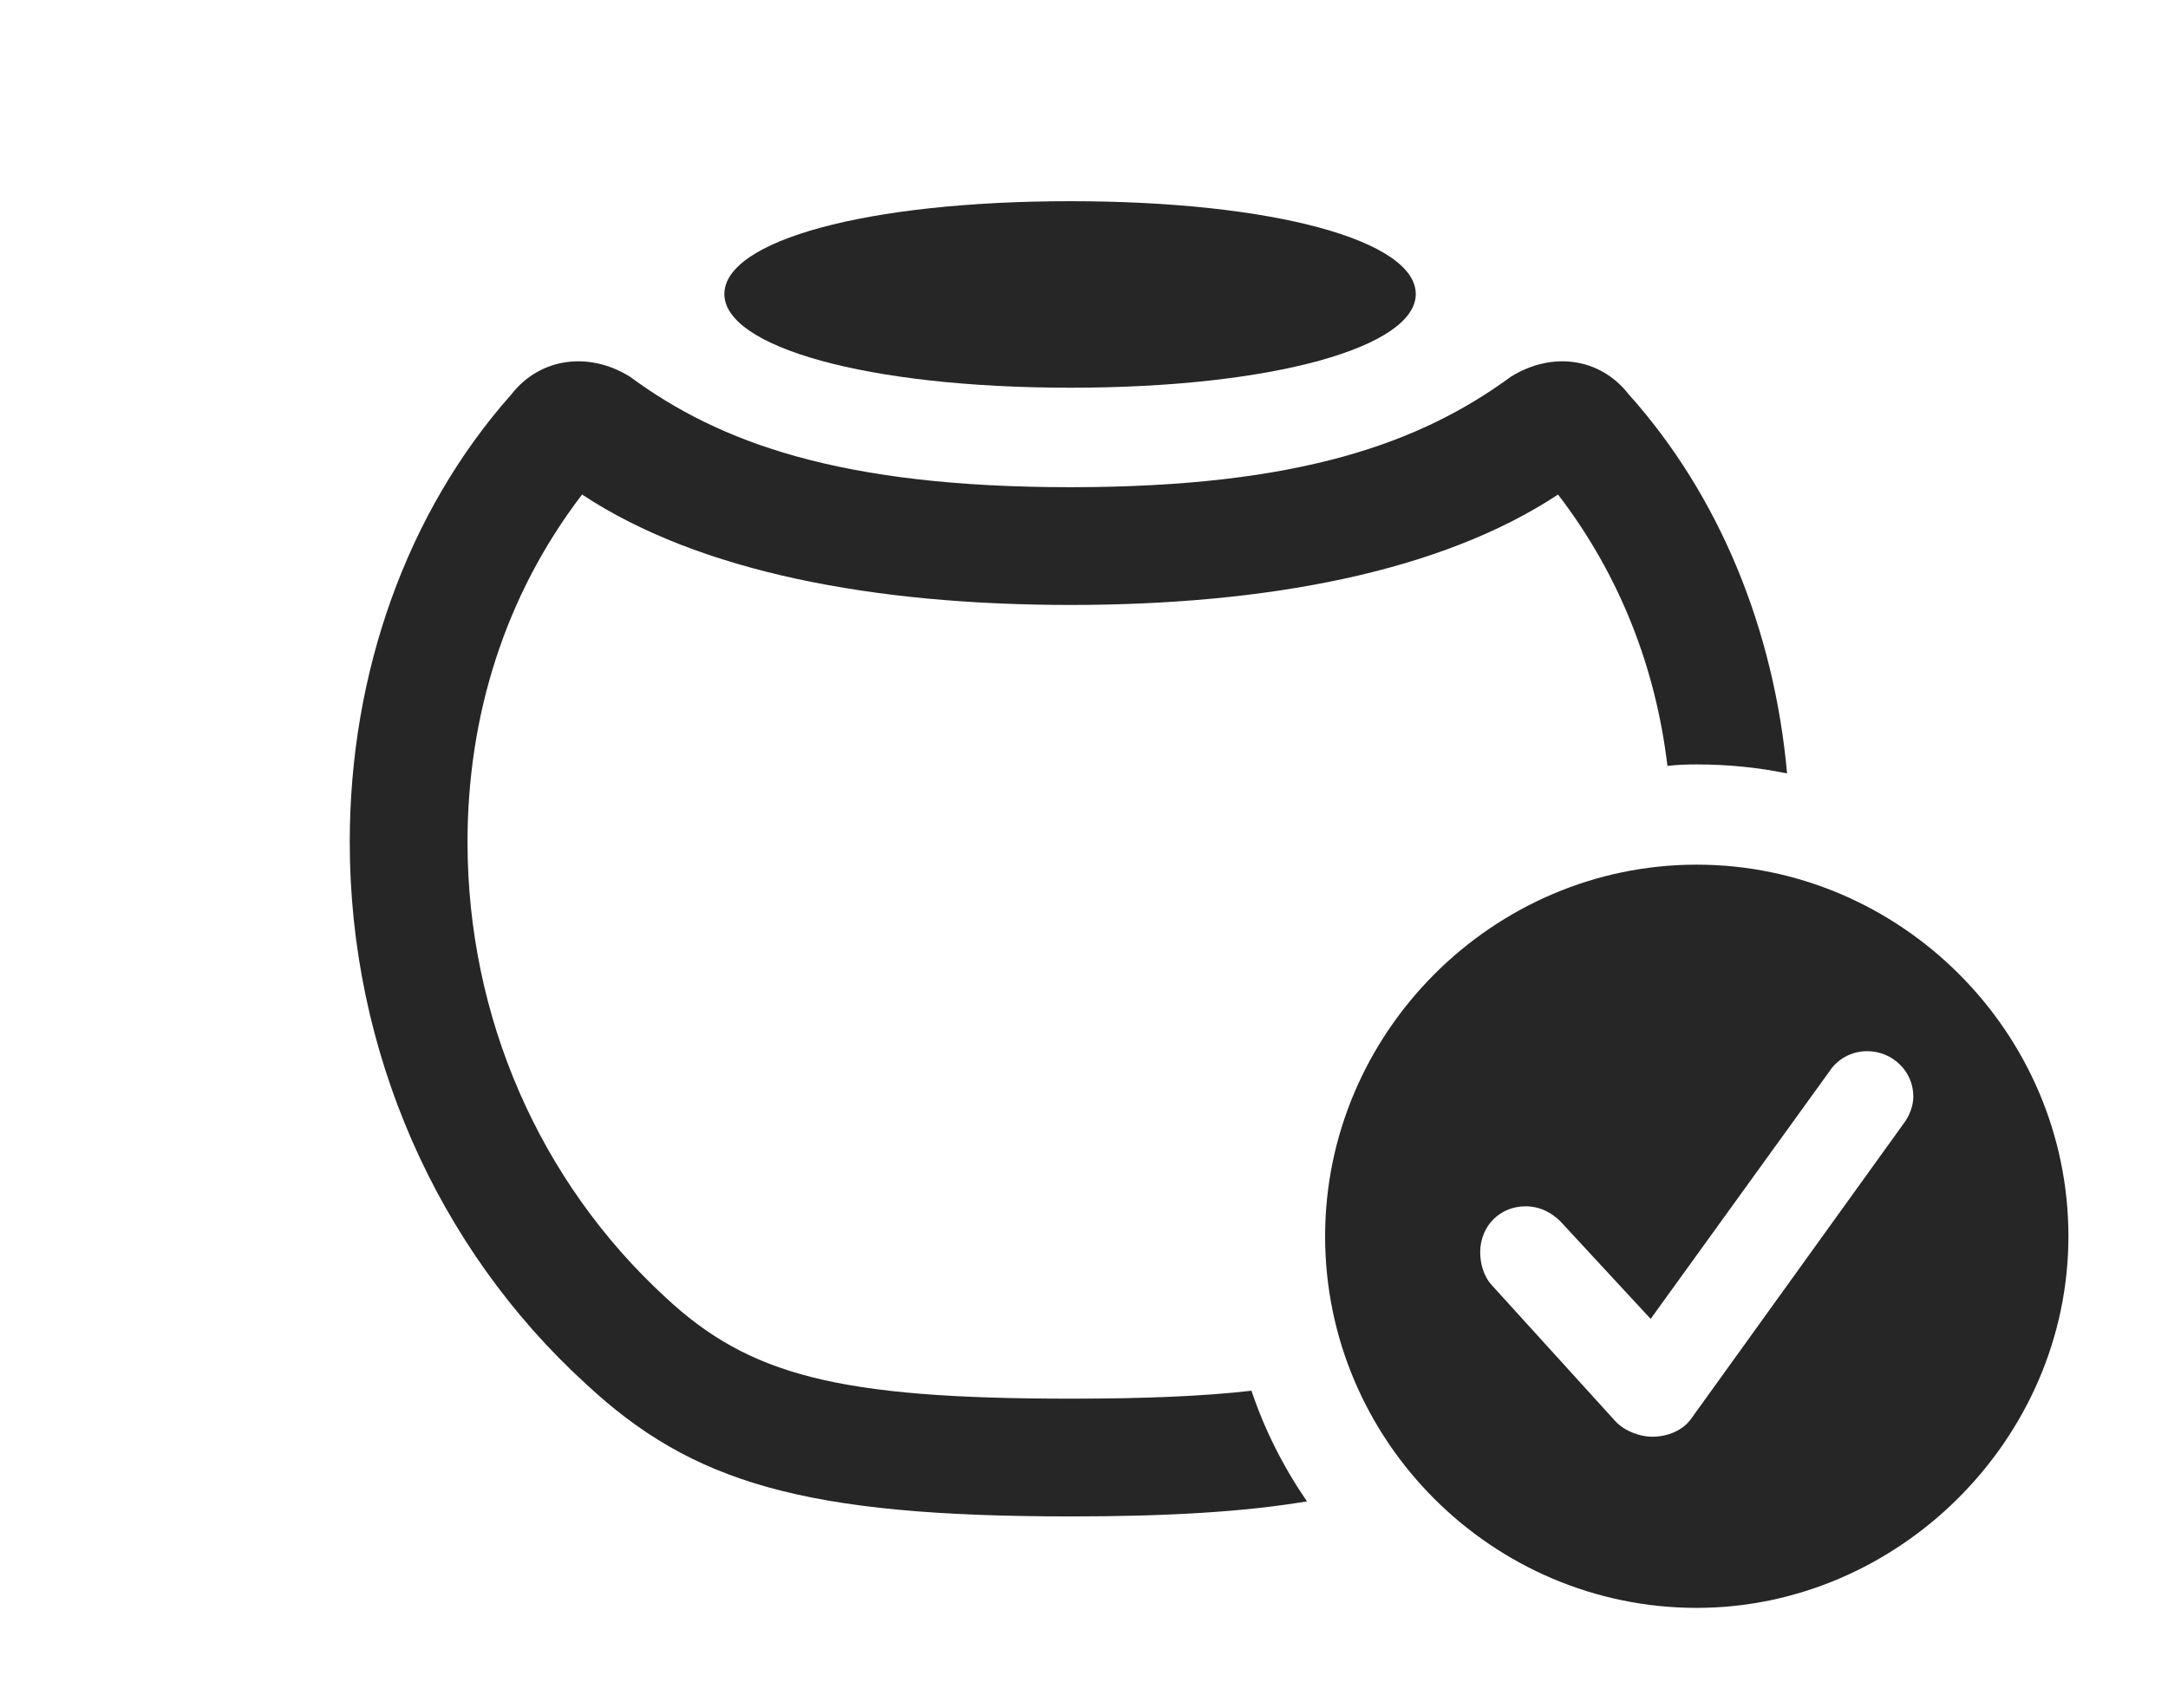 <?xml version="1.0" encoding="UTF-8"?>
<!--Generator: Apple Native CoreSVG 341-->
<!DOCTYPE svg
PUBLIC "-//W3C//DTD SVG 1.1//EN"
       "http://www.w3.org/Graphics/SVG/1.1/DTD/svg11.dtd">
<svg version="1.1" xmlns="http://www.w3.org/2000/svg" xmlns:xlink="http://www.w3.org/1999/xlink" viewBox="0 0 28.936 22.803">
 <g>
  <rect height="22.803" opacity="0" width="28.936" x="0" y="0"/>
  <path d="M21.738 5.264C22.953 6.621 23.679 8.409 23.852 10.325C23.462 10.245 23.059 10.205 22.646 10.205C22.514 10.205 22.383 10.209 22.255 10.225C22.1 8.918 21.62 7.677 20.795 6.602C19.226 7.639 16.895 8.076 14.287 8.076C11.67 8.076 9.338 7.639 7.769 6.602C6.734 7.954 6.24 9.565 6.24 11.24C6.24 13.574 7.197 15.771 8.887 17.324C10 18.359 11.182 18.672 14.287 18.672C15.263 18.672 16.049 18.641 16.703 18.566C16.881 19.095 17.133 19.591 17.444 20.043C16.602 20.184 15.581 20.244 14.287 20.244C10.732 20.244 9.238 19.795 7.822 18.477C5.83 16.66 4.668 14.033 4.668 11.24C4.668 8.984 5.43 6.836 6.826 5.264C7.207 4.775 7.861 4.688 8.408 5.029C9.6 5.908 11.211 6.504 14.287 6.504C17.354 6.504 18.965 5.908 20.166 5.029C20.713 4.688 21.357 4.775 21.738 5.264Z" fill="black" fill-opacity="0.85"/>
  <path d="M18.896 3.926C18.896 4.629 17.002 5.176 14.287 5.176C11.562 5.176 9.668 4.629 9.668 3.926C9.668 3.213 11.562 2.686 14.287 2.686C17.002 2.686 18.896 3.213 18.896 3.926Z" fill="black" fill-opacity="0.85"/>
  <path d="M27.607 16.504C27.607 19.219 25.332 21.465 22.646 21.465C19.922 21.465 17.686 19.238 17.686 16.504C17.686 13.789 19.922 11.543 22.646 11.543C25.361 11.543 27.607 13.779 27.607 16.504ZM24.414 14.307L22.031 17.607L20.83 16.309C20.723 16.201 20.566 16.104 20.361 16.104C20.02 16.104 19.756 16.367 19.756 16.719C19.756 16.855 19.795 17.031 19.912 17.158L21.562 18.975C21.689 19.111 21.895 19.18 22.051 19.18C22.266 19.18 22.461 19.092 22.568 18.945L25.4 15.01C25.498 14.883 25.537 14.746 25.537 14.639C25.537 14.297 25.254 14.033 24.922 14.033C24.707 14.033 24.521 14.141 24.414 14.307Z" fill="black" fill-opacity="0.85"/>
 </g>
</svg>
